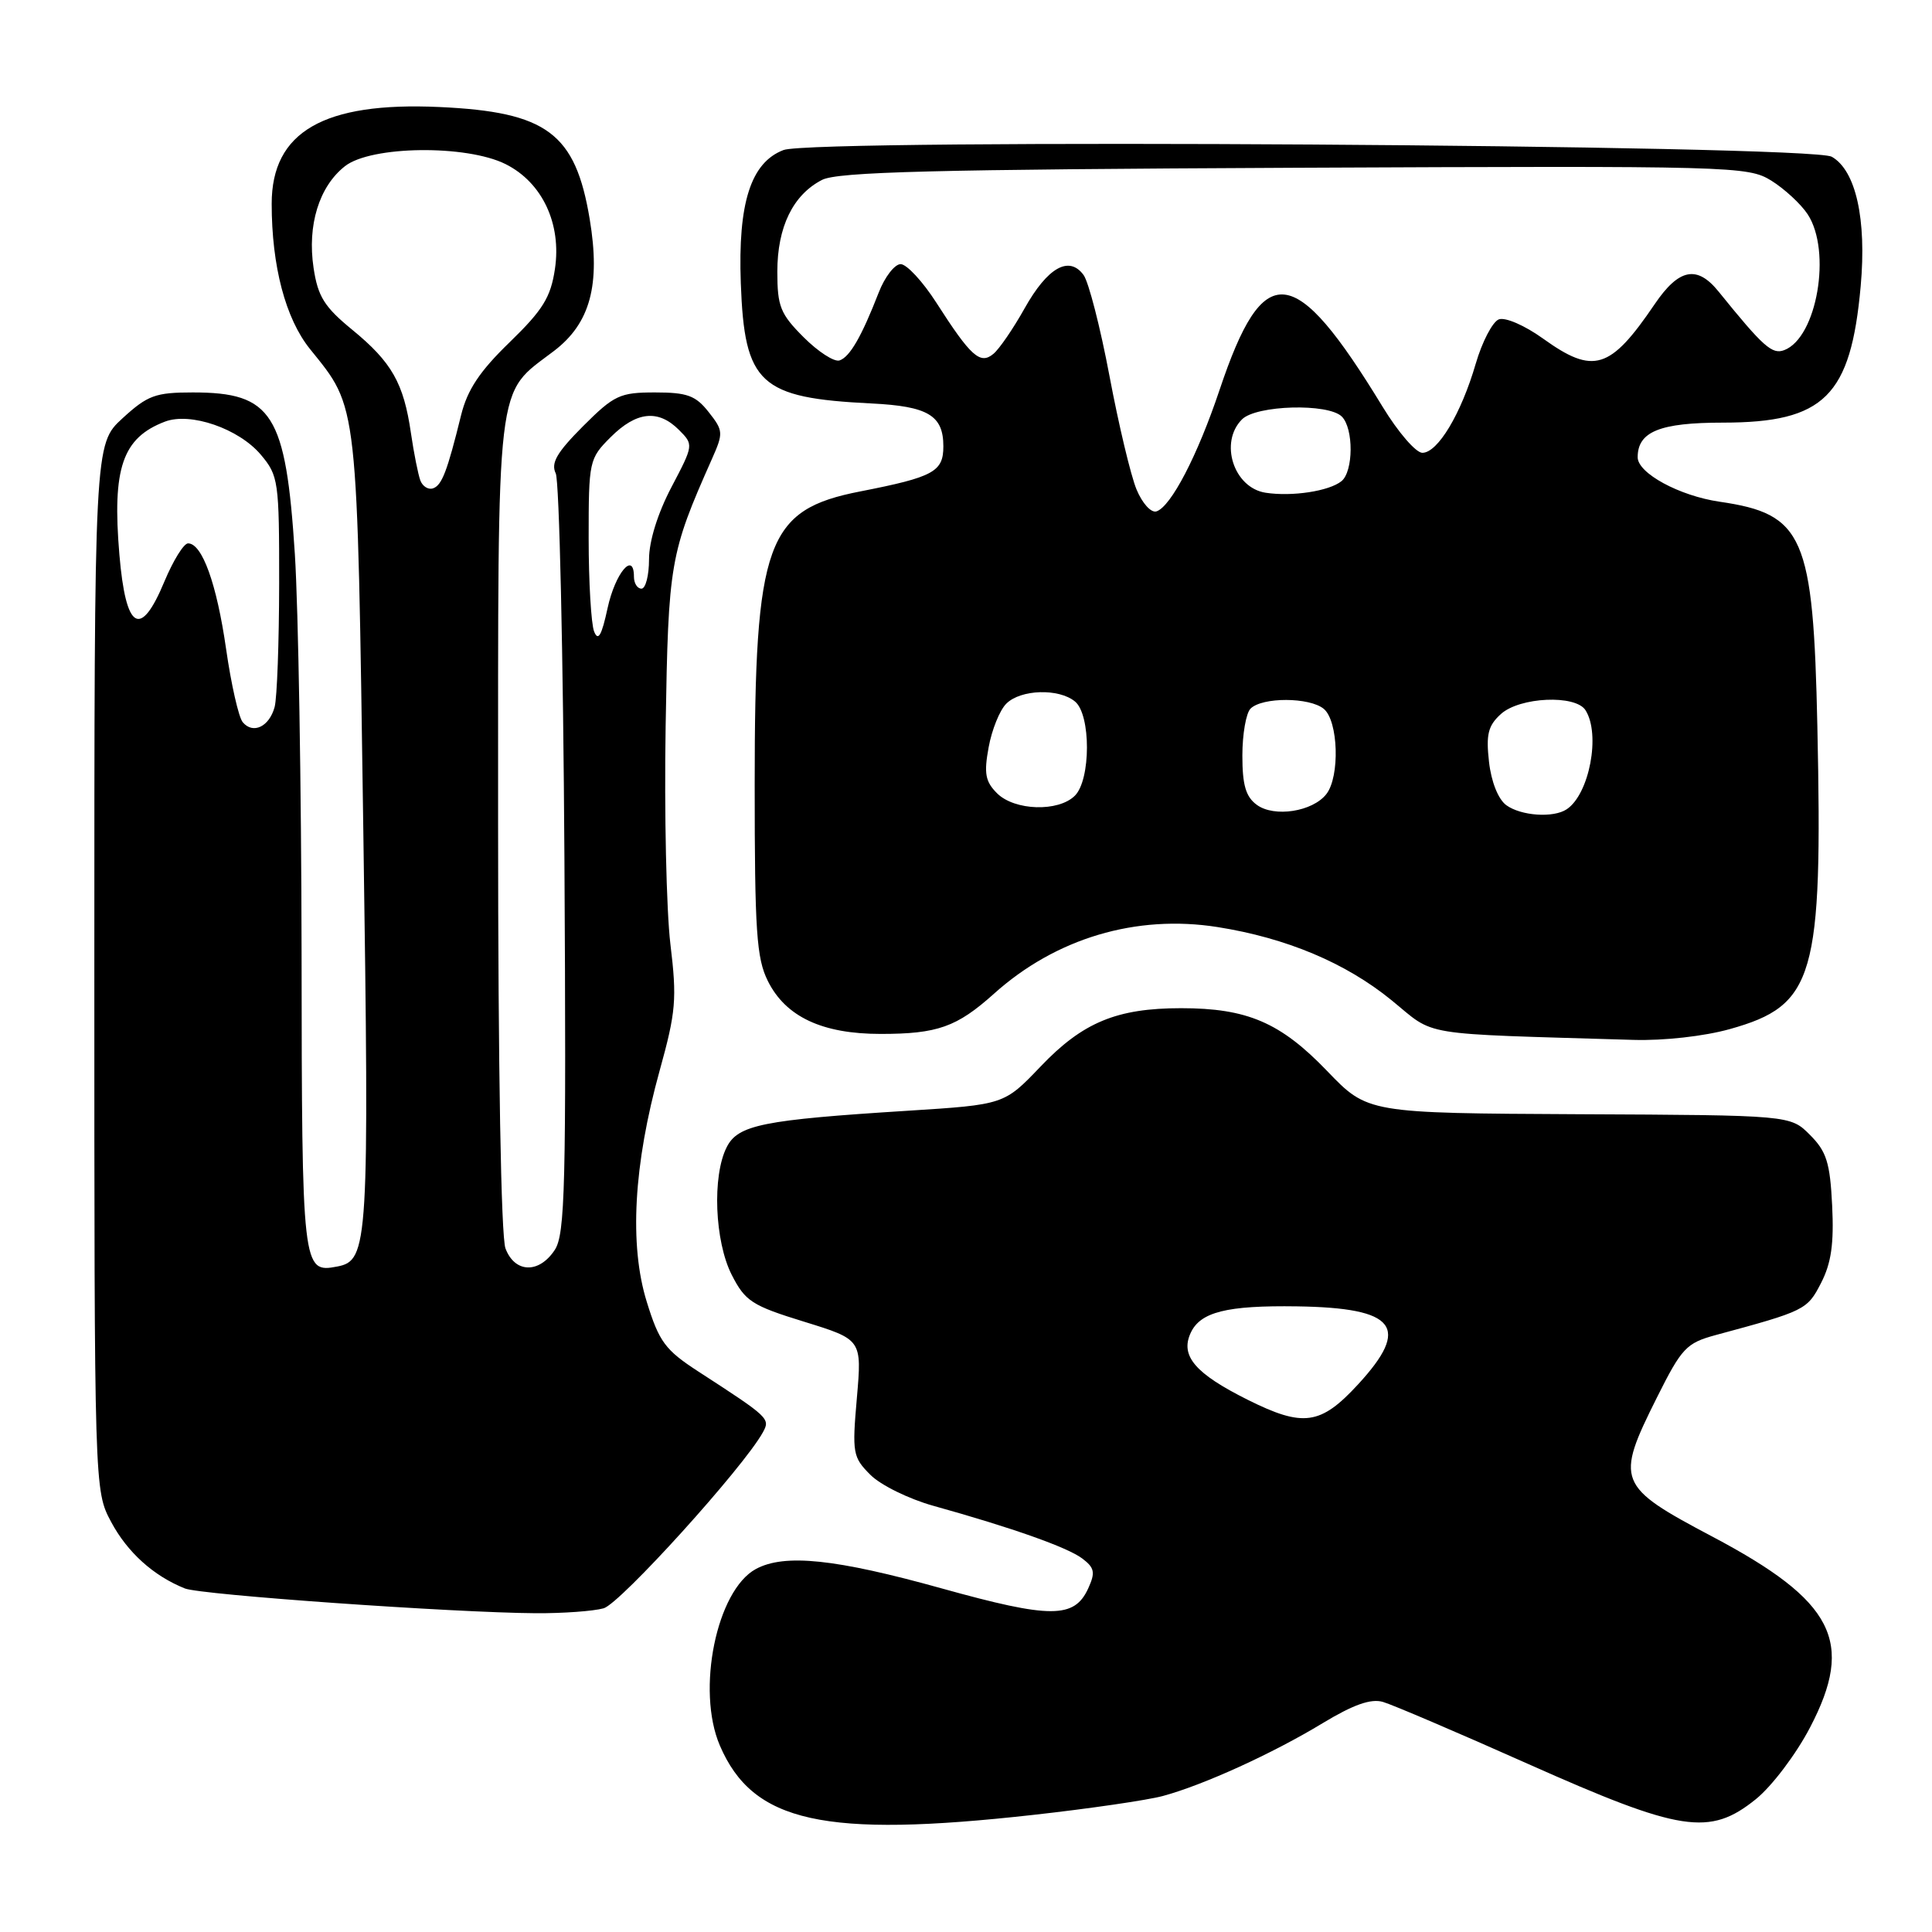 <?xml version="1.0" encoding="UTF-8" standalone="no"?>
<!DOCTYPE svg PUBLIC "-//W3C//DTD SVG 1.1//EN" "http://www.w3.org/Graphics/SVG/1.1/DTD/svg11.dtd" >
<svg xmlns="http://www.w3.org/2000/svg" xmlns:xlink="http://www.w3.org/1999/xlink" version="1.1" viewBox="0 0 256 256">
 <g >
 <path fill="currentColor"
d=" M 136.93 240.48 C 144.32 239.66 152.04 238.53 154.08 237.98 C 159.45 236.53 168.61 232.36 175.24 228.34 C 179.33 225.87 181.64 225.05 183.24 225.51 C 184.49 225.87 193.15 229.57 202.50 233.74 C 222.73 242.75 226.53 243.34 232.66 238.40 C 234.78 236.69 237.99 232.45 239.84 228.90 C 245.79 217.51 243.04 212.15 226.88 203.60 C 214.27 196.93 214.00 196.27 219.56 185.16 C 222.83 178.62 223.45 177.96 227.31 176.91 C 239.17 173.71 239.47 173.57 241.30 170.00 C 242.65 167.38 243.02 164.80 242.77 159.74 C 242.49 154.04 242.02 152.57 239.83 150.38 C 237.23 147.77 237.23 147.77 209.23 147.64 C 181.22 147.50 181.22 147.50 175.85 141.91 C 169.67 135.48 165.26 133.59 156.50 133.59 C 147.98 133.59 143.47 135.46 137.89 141.31 C 133.06 146.37 133.06 146.37 120.28 147.18 C 101.07 148.39 97.78 149.05 96.29 152.01 C 94.35 155.83 94.70 164.49 96.96 168.93 C 98.75 172.43 99.63 173.00 106.57 175.14 C 114.21 177.50 114.21 177.50 113.54 185.23 C 112.90 192.55 113.00 193.09 115.33 195.42 C 116.68 196.78 120.43 198.62 123.65 199.52 C 134.10 202.43 141.46 205.03 143.42 206.52 C 145.03 207.74 145.16 208.36 144.20 210.46 C 142.36 214.49 139.23 214.49 124.81 210.48 C 110.70 206.55 103.97 205.85 100.16 207.90 C 94.95 210.72 92.24 223.94 95.38 231.28 C 99.75 241.50 109.17 243.58 136.93 240.48 Z  M 79.98 213.11 C 82.18 212.50 98.53 194.43 101.08 189.80 C 102.09 187.97 101.94 187.83 92.53 181.73 C 88.14 178.88 87.34 177.80 85.70 172.50 C 83.36 164.96 83.95 154.32 87.41 141.85 C 89.57 134.06 89.71 132.38 88.83 125.09 C 88.30 120.64 88.01 107.66 88.20 96.25 C 88.56 74.53 88.76 73.37 94.32 60.85 C 95.87 57.37 95.85 57.07 93.90 54.60 C 92.18 52.41 91.05 52.00 86.80 52.00 C 82.14 52.00 81.38 52.35 77.25 56.48 C 73.78 59.96 72.97 61.36 73.64 62.73 C 74.11 63.70 74.63 86.72 74.79 113.87 C 75.04 157.22 74.88 163.53 73.51 165.62 C 71.43 168.79 68.22 168.70 66.98 165.43 C 66.39 163.88 66.00 141.66 66.00 109.18 C 66.01 49.02 65.60 52.46 73.41 46.50 C 78.21 42.84 79.59 37.75 78.14 29.04 C 76.25 17.65 72.48 14.83 58.21 14.18 C 42.89 13.48 36.00 17.46 36.00 27.00 C 36.00 35.26 37.83 42.21 41.07 46.24 C 47.50 54.23 47.31 52.51 48.14 109.96 C 48.94 164.94 48.82 167.03 44.69 167.82 C 40.06 168.71 40.00 168.24 39.96 126.13 C 39.93 104.33 39.53 80.61 39.07 73.42 C 37.87 54.81 36.10 52.00 25.55 52.00 C 20.59 52.00 19.56 52.38 16.24 55.42 C 12.50 58.85 12.50 58.85 12.50 128.17 C 12.50 197.50 12.50 197.50 14.73 201.67 C 16.88 205.69 20.33 208.81 24.50 210.48 C 26.63 211.33 60.09 213.69 71.00 213.76 C 74.58 213.78 78.62 213.49 79.98 213.11 Z  M 229.21 136.36 C 240.46 133.21 241.52 129.52 240.81 96.25 C 240.27 71.00 239.01 68.10 227.85 66.48 C 222.52 65.70 217.00 62.70 217.00 60.59 C 217.00 57.19 219.94 56.00 228.32 56.00 C 241.73 55.99 245.24 52.50 246.55 37.92 C 247.35 29.03 245.91 22.59 242.72 20.77 C 239.94 19.18 107.88 18.34 103.82 19.88 C 99.49 21.53 97.77 26.89 98.16 37.52 C 98.65 50.89 100.65 52.73 115.47 53.46 C 122.97 53.83 125.00 55.04 125.00 59.14 C 125.00 62.51 123.70 63.21 114.02 65.11 C 101.53 67.54 100.00 71.79 100.00 103.93 C 100.00 123.41 100.24 126.98 101.75 130.00 C 104.11 134.73 108.95 137.00 116.68 137.00 C 124.22 137.00 126.78 136.09 131.70 131.68 C 139.89 124.32 150.55 121.14 161.33 122.84 C 170.44 124.28 178.31 127.58 184.38 132.53 C 190.35 137.39 187.43 136.92 216.43 137.79 C 220.46 137.91 225.82 137.31 229.21 136.36 Z  M 165.33 185.48 C 158.38 182.01 156.37 179.67 157.76 176.64 C 159.03 173.84 162.55 172.96 171.88 173.10 C 184.99 173.30 186.96 175.83 179.94 183.45 C 174.98 188.83 172.69 189.15 165.33 185.48 Z  M 32.16 95.69 C 31.62 95.04 30.63 90.67 29.96 86.00 C 28.72 77.37 26.79 72.00 24.92 72.00 C 24.35 72.00 22.95 74.27 21.79 77.04 C 18.62 84.68 16.67 83.53 15.82 73.49 C 14.85 62.03 16.22 58.02 21.85 55.87 C 25.23 54.58 31.64 56.79 34.56 60.25 C 36.90 63.03 37.00 63.75 36.99 77.33 C 36.98 85.12 36.71 92.48 36.39 93.68 C 35.68 96.30 33.52 97.33 32.16 95.69 Z  M 78.72 83.67 C 78.33 82.66 78.00 77.11 78.00 71.34 C 78.00 61.07 78.06 60.78 80.92 57.92 C 84.33 54.52 87.21 54.21 89.96 56.96 C 91.92 58.92 91.91 58.96 88.96 64.57 C 87.15 68.02 86.00 71.71 86.00 74.10 C 86.00 76.25 85.55 78.00 85.00 78.00 C 84.45 78.00 84.00 77.29 84.00 76.42 C 84.00 72.97 81.52 75.93 80.51 80.57 C 79.72 84.23 79.26 85.03 78.72 83.67 Z  M 55.70 63.67 C 55.41 62.89 54.84 60.06 54.45 57.38 C 53.49 50.76 51.91 47.99 46.68 43.70 C 42.98 40.67 42.12 39.30 41.55 35.50 C 40.70 29.84 42.28 24.71 45.71 22.02 C 49.15 19.31 61.80 19.15 67.00 21.75 C 71.85 24.18 74.43 29.65 73.53 35.65 C 72.97 39.40 71.93 41.08 67.53 45.35 C 63.56 49.19 61.93 51.65 61.10 55.00 C 59.26 62.47 58.55 64.32 57.37 64.71 C 56.75 64.92 56.00 64.45 55.70 63.67 Z  M 166.54 106.65 C 165.07 105.58 164.62 104.02 164.62 100.12 C 164.62 97.29 165.11 94.49 165.70 93.90 C 167.25 92.35 173.53 92.37 175.41 93.93 C 177.34 95.53 177.56 102.90 175.75 105.22 C 173.93 107.55 168.85 108.34 166.54 106.65 Z  M 199.59 106.69 C 198.52 105.90 197.60 103.60 197.30 100.94 C 196.89 97.31 197.18 96.15 198.88 94.61 C 201.38 92.35 208.77 92.02 210.09 94.11 C 212.11 97.30 210.60 105.23 207.60 107.23 C 205.84 108.41 201.54 108.11 199.59 106.69 Z  M 132.11 105.11 C 130.56 103.56 130.36 102.48 131.00 99.02 C 131.42 96.70 132.47 94.10 133.34 93.24 C 135.23 91.34 140.31 91.18 142.45 92.96 C 144.56 94.71 144.55 103.31 142.43 105.43 C 140.25 107.61 134.43 107.43 132.11 105.11 Z  M 150.59 64.84 C 149.83 63.00 148.22 56.24 147.01 49.81 C 145.80 43.38 144.25 37.36 143.58 36.44 C 141.66 33.82 138.81 35.43 135.77 40.85 C 134.27 43.53 132.41 46.25 131.63 46.89 C 129.88 48.35 128.64 47.24 124.06 40.09 C 122.26 37.29 120.14 35.00 119.34 35.00 C 118.55 35.00 117.24 36.69 116.44 38.75 C 114.16 44.61 112.61 47.30 111.24 47.76 C 110.54 47.99 108.41 46.61 106.49 44.69 C 103.40 41.60 103.00 40.61 103.00 36.00 C 103.00 30.08 105.07 25.82 108.92 23.84 C 110.97 22.77 123.83 22.45 171.50 22.23 C 229.69 21.97 231.60 22.02 234.70 23.93 C 236.45 25.02 238.63 27.03 239.53 28.40 C 242.73 33.29 240.76 44.73 236.43 46.39 C 234.82 47.01 233.66 45.98 227.71 38.62 C 224.86 35.10 222.46 35.58 219.25 40.31 C 213.36 48.99 211.15 49.67 204.47 44.87 C 202.02 43.11 199.45 42.00 198.60 42.32 C 197.77 42.64 196.39 45.29 195.54 48.20 C 193.61 54.83 190.51 60.00 188.47 60.00 C 187.61 60.00 185.25 57.26 183.21 53.91 C 171.47 34.65 167.44 34.24 161.59 51.69 C 158.68 60.37 155.16 67.13 153.24 67.76 C 152.53 67.99 151.36 66.70 150.59 64.84 Z  M 167.70 65.29 C 163.47 64.64 161.53 58.61 164.57 55.57 C 166.47 53.67 176.01 53.41 177.80 55.20 C 179.38 56.78 179.34 62.48 177.75 63.76 C 176.11 65.08 171.21 65.83 167.70 65.29 Z "/>
</g>
</svg>